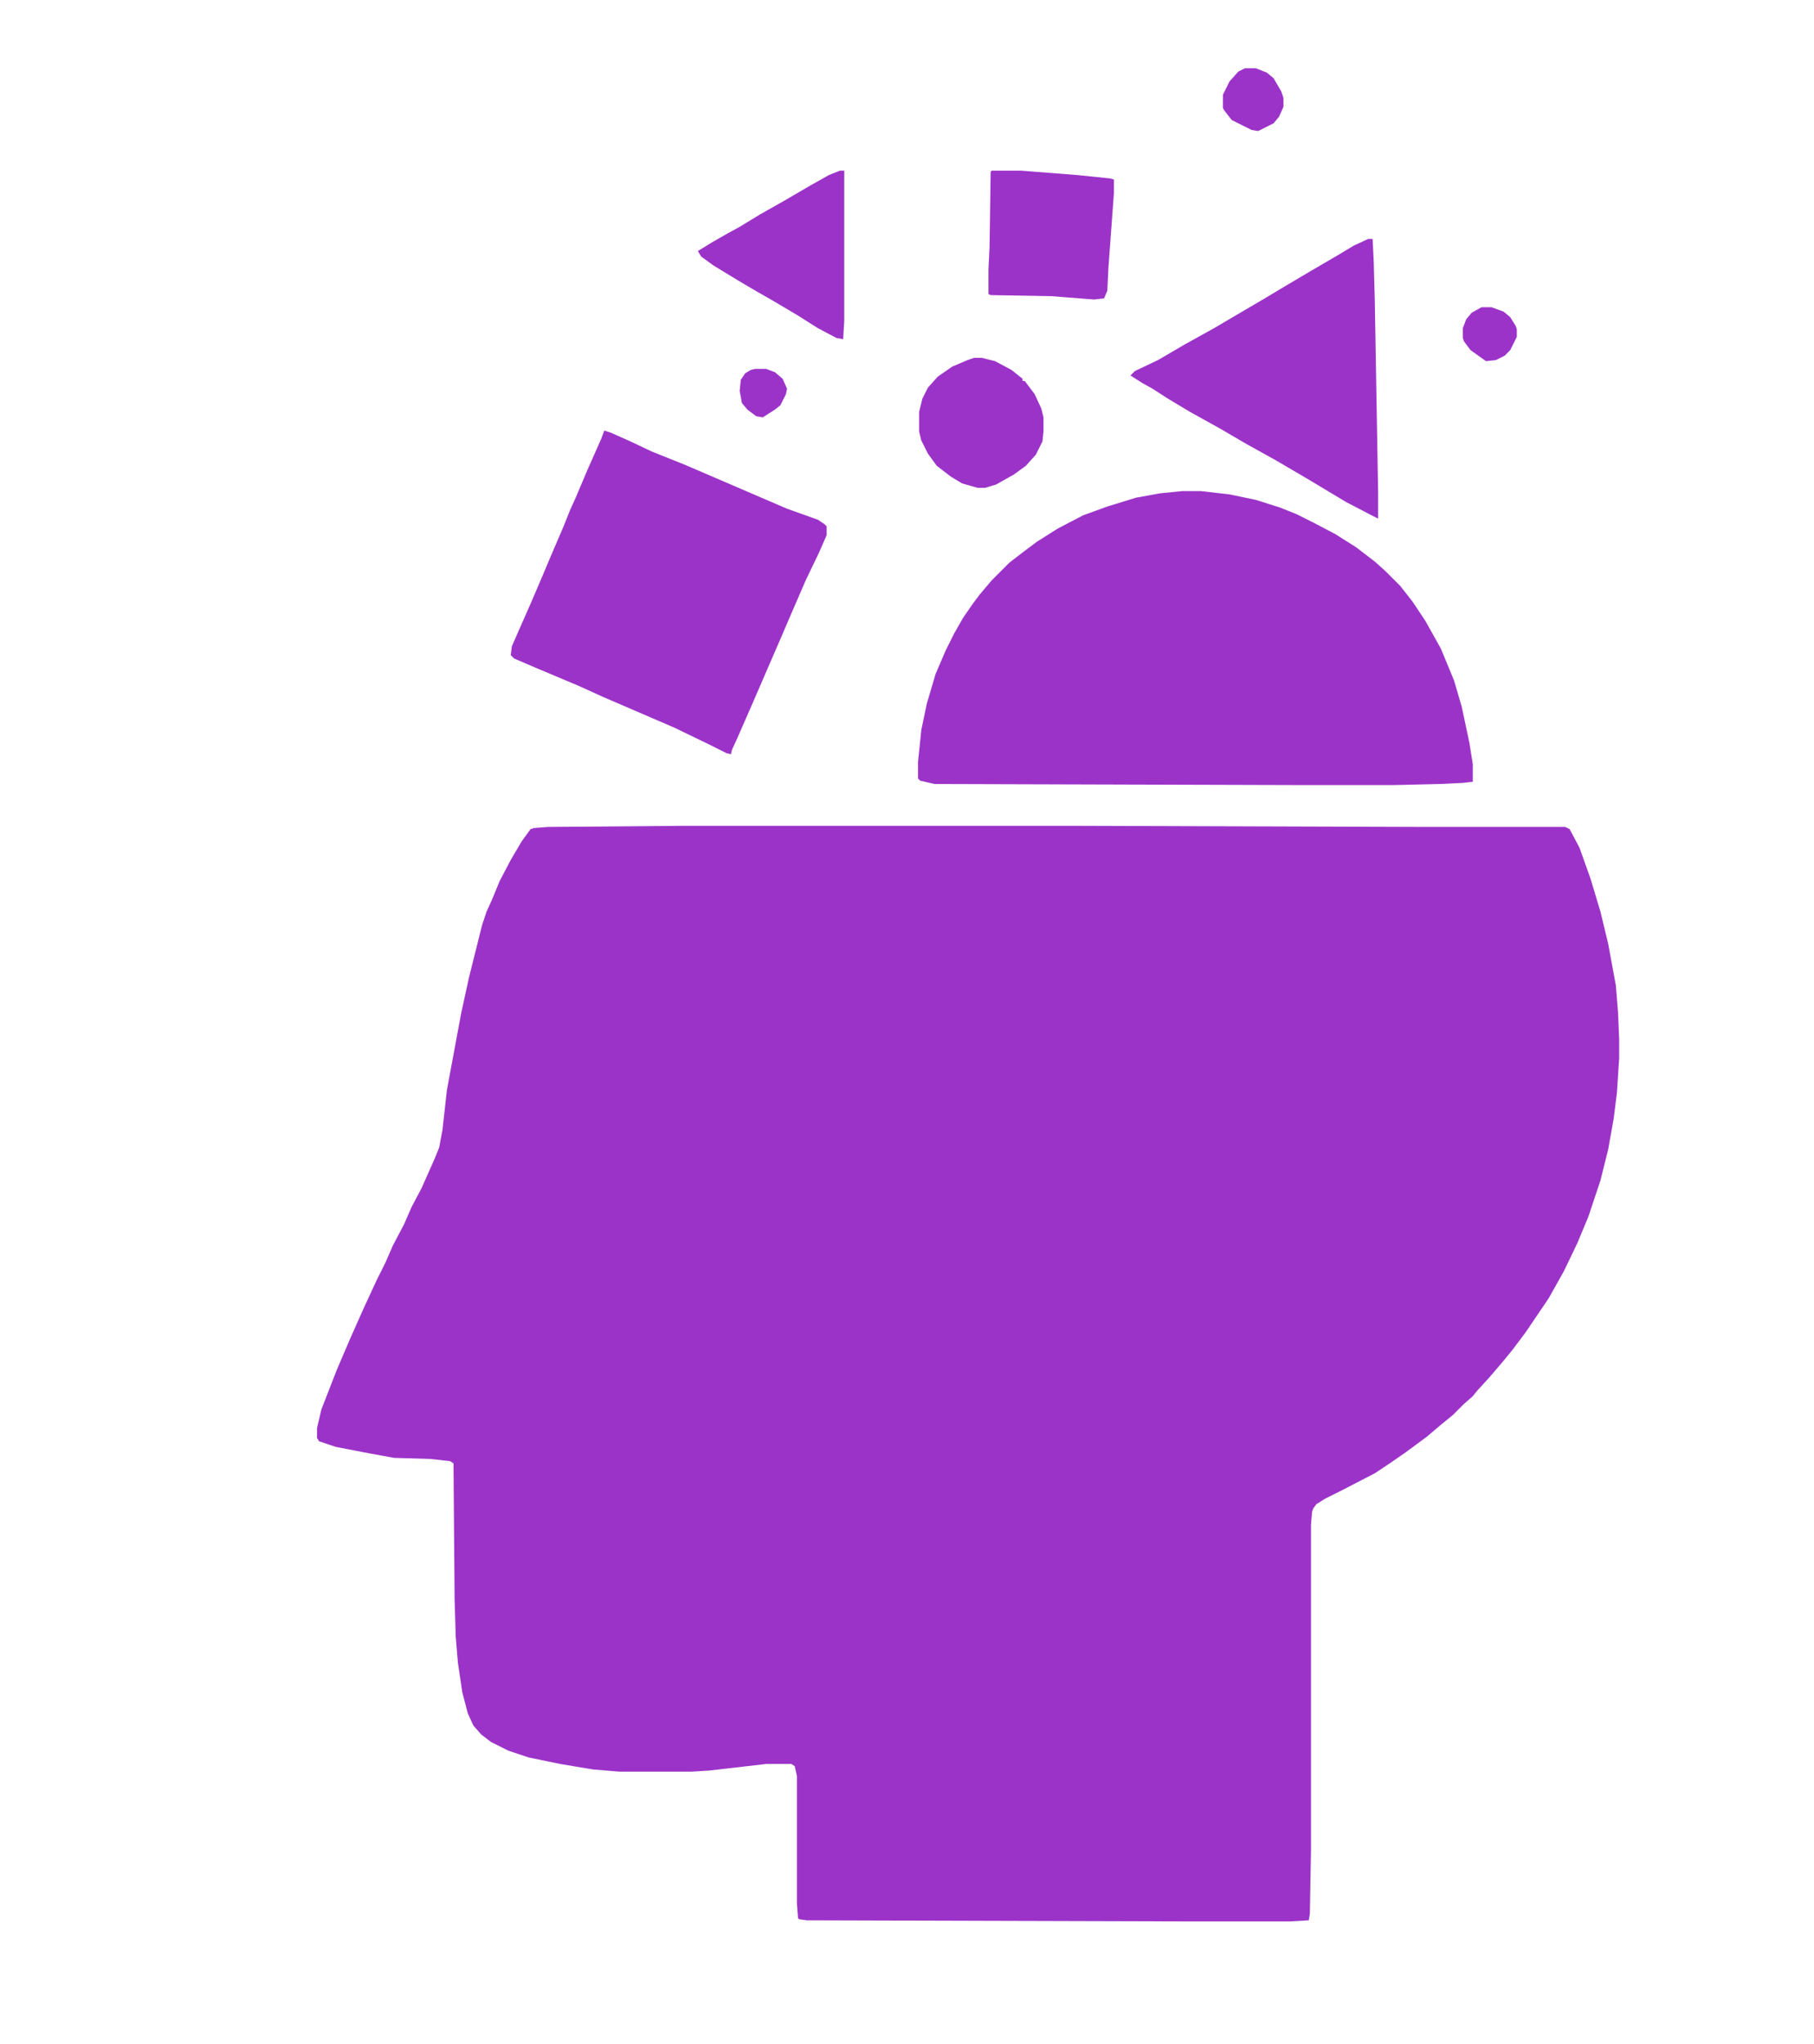 <svg width="103" height="116" viewBox="0 0 103 116" fill="none" xmlns="http://www.w3.org/2000/svg">
<g clip-path="url(#clip0_42_351)">
<path d="M38.812 46.875H61.125L80.875 46.938H88.875L89.125 47.062L89.688 48.125L90.312 49.875L90.875 51.75L91.312 53.562L91.75 55.938L91.875 57.5L91.938 59V60.062L91.812 62L91.625 63.5L91.312 65.25L90.875 67L90.188 69.062L89.562 70.562L88.812 72.125L87.938 73.688L86.625 75.625L85.875 76.625L85.312 77.312L84.562 78.188L83.875 78.938L83.625 79.25L83.125 79.688L82.5 80.312L81.812 80.875L81 81.562L79.812 82.438L79 83L78.062 83.625L76.25 84.562L75.25 85.062L74.75 85.375L74.562 85.625L74.5 85.812L74.438 86.562V105.062L74.375 108.625L74.312 109L73.25 109.062H67.5L45.812 109L45.375 108.938L45.312 108.875L45.25 108.062V100.812L45.125 100.25L44.938 100.125H43.5L40.25 100.5L39.25 100.562H35.188L33.688 100.438L31.812 100.125L30 99.75L28.875 99.375L27.875 98.875L27.312 98.438L26.875 97.938L26.562 97.25L26.25 96.062L26 94.375L25.875 92.875L25.812 90.75L25.75 83.062L25.562 82.938L24.438 82.812L22.375 82.75L21 82.5L19.062 82.125L18.125 81.812L18 81.625V81.062L18.25 80L19.125 77.75L19.875 76L20.625 74.312L21.375 72.688L21.875 71.688L22.312 70.688L22.938 69.5L23.375 68.5L23.938 67.438L24.688 65.75L24.938 65.125L25.125 64.125L25.375 61.875L26.188 57.5L26.625 55.5L27.375 52.5L27.625 51.75L27.938 51.062L28.375 50L29 48.812L29.625 47.75L30.125 47.062L30.312 47L31.125 46.938L38.812 46.875Z" fill="#9C33C9"/>
<path d="M67.125 27.875H68.188L69.812 28.062L71.312 28.375L72.688 28.812L73.625 29.188L74.625 29.688L75.812 30.312L77 31.062L78.062 31.875L78.688 32.438L79.5 33.25L80.188 34.125L80.938 35.25L81.812 36.812L82.562 38.625L83 40.125L83.438 42.188L83.625 43.375V44.375L83.062 44.438L81.75 44.5L79.125 44.562H73.812L53.062 44.5L52.25 44.312L52.125 44.188V43.25L52.312 41.438L52.625 39.938L53.125 38.25L53.688 36.938L54.188 35.938L54.688 35.062L55.25 34.25L55.625 33.75L56.312 32.938L57.312 31.938L58.125 31.312L58.875 30.75L60.062 30L61.5 29.25L62.875 28.75L64.5 28.25L65.875 28L67.125 27.875Z" fill="#9C33C9"/>
<path d="M34.312 24.438L34.688 24.562L35.812 25.062L37 25.625L38.875 26.375L44.688 28.875L46.438 29.5L46.812 29.75L46.938 29.875V30.375L46.5 31.375L45.75 32.938L44.938 34.812L44.375 36.125L42.75 39.875L41.875 41.875L41.562 42.562L41.5 42.812L41.25 42.75L40.25 42.25L38.312 41.312L34.25 39.562L32.875 38.938L30.5 37.938L29.188 37.375L29 37.188L29.062 36.688L29.5 35.688L30.188 34.125L30.75 32.812L31.25 31.625L32 29.875L32.375 28.938L32.688 28.25L33.375 26.625L34.125 24.938L34.312 24.438Z" fill="#9C33C9"/>
<path d="M77.688 13.562H77.938L78 14.812L78.062 17.062L78.25 27.938V29.438L78 29.312L76.438 28.5L74.25 27.188L72.438 26.125L70.75 25.188L69.25 24.312L67.562 23.375L66.312 22.625L65.438 22.062L64.875 21.75L64.188 21.312L64.438 21.062L65.75 20.438L67.25 19.562L68.938 18.625L70 18L71.812 16.938L73.062 16.188L74.438 15.375L75.938 14.5L76.875 13.938L77.688 13.562Z" fill="#9C33C9"/>
<path d="M56.312 9.688H58L61.188 9.938L63 10.125L63.25 10.188V10.938L62.938 15.188L62.875 16.5L62.688 16.938L62.125 17L60.5 16.875L59.75 16.812L56.25 16.75L56.125 16.688V15.312L56.188 14L56.25 9.75L56.312 9.688Z" fill="#9C33C9"/>
<path d="M47.688 9.688H47.938V18.188L47.875 19.25L47.5 19.188L46.438 18.625L45.25 17.875L43.875 17.062L43 16.562L41.938 15.938L40.5 15.062L39.812 14.562L39.625 14.25L40.438 13.75L41.312 13.25L42 12.875L43.125 12.188L44.562 11.375L46.062 10.5L47.062 9.938L47.688 9.688Z" fill="#9C33C9"/>
<path d="M55.312 20.312H55.75L56.5 20.5L57.438 21L58.062 21.5V21.625H58.188L58.75 22.375L59.125 23.188L59.25 23.688V24.5L59.188 25.062L58.812 25.812L58.25 26.438L57.562 26.938L56.562 27.5L55.938 27.688H55.5L54.625 27.438L54 27.062L53.188 26.438L52.688 25.75L52.312 25L52.188 24.5V23.375L52.375 22.625L52.688 22L53.25 21.375L54.062 20.812L54.938 20.438L55.312 20.312Z" fill="#9C33C9"/>
<path d="M70.688 3.875H71.312L71.938 4.125L72.312 4.438L72.75 5.188L72.875 5.562V6.062L72.625 6.625L72.312 7L71.438 7.438L71.062 7.375L69.938 6.812L69.5 6.25L69.438 6.125V5.375L69.812 4.625L70.312 4.062L70.688 3.875Z" fill="#9C33C9"/>
<path d="M84.125 17.438H84.688L85.375 17.688L85.75 18L86.062 18.5L86.125 18.688V19.125L85.75 19.875L85.438 20.188L84.938 20.438L84.375 20.5L83.5 19.875L83.125 19.375L83.062 19.188V18.625L83.25 18.125L83.562 17.75L84.125 17.438Z" fill="#9C33C9"/>
<path d="M42.875 20.938H43.5L44 21.125L44.438 21.5L44.688 22.062L44.625 22.375L44.312 23L44 23.25L43.312 23.688L42.938 23.625L42.438 23.25L42.125 22.875L42 22.188L42.062 21.562L42.312 21.188L42.625 21L42.875 20.938Z" fill="#9C33C9"/>
</g>
<defs>
<clipPath id="clip0_42_351">
<rect width="103" height="116" fill="white"/>
</clipPath>
</defs>
</svg>
